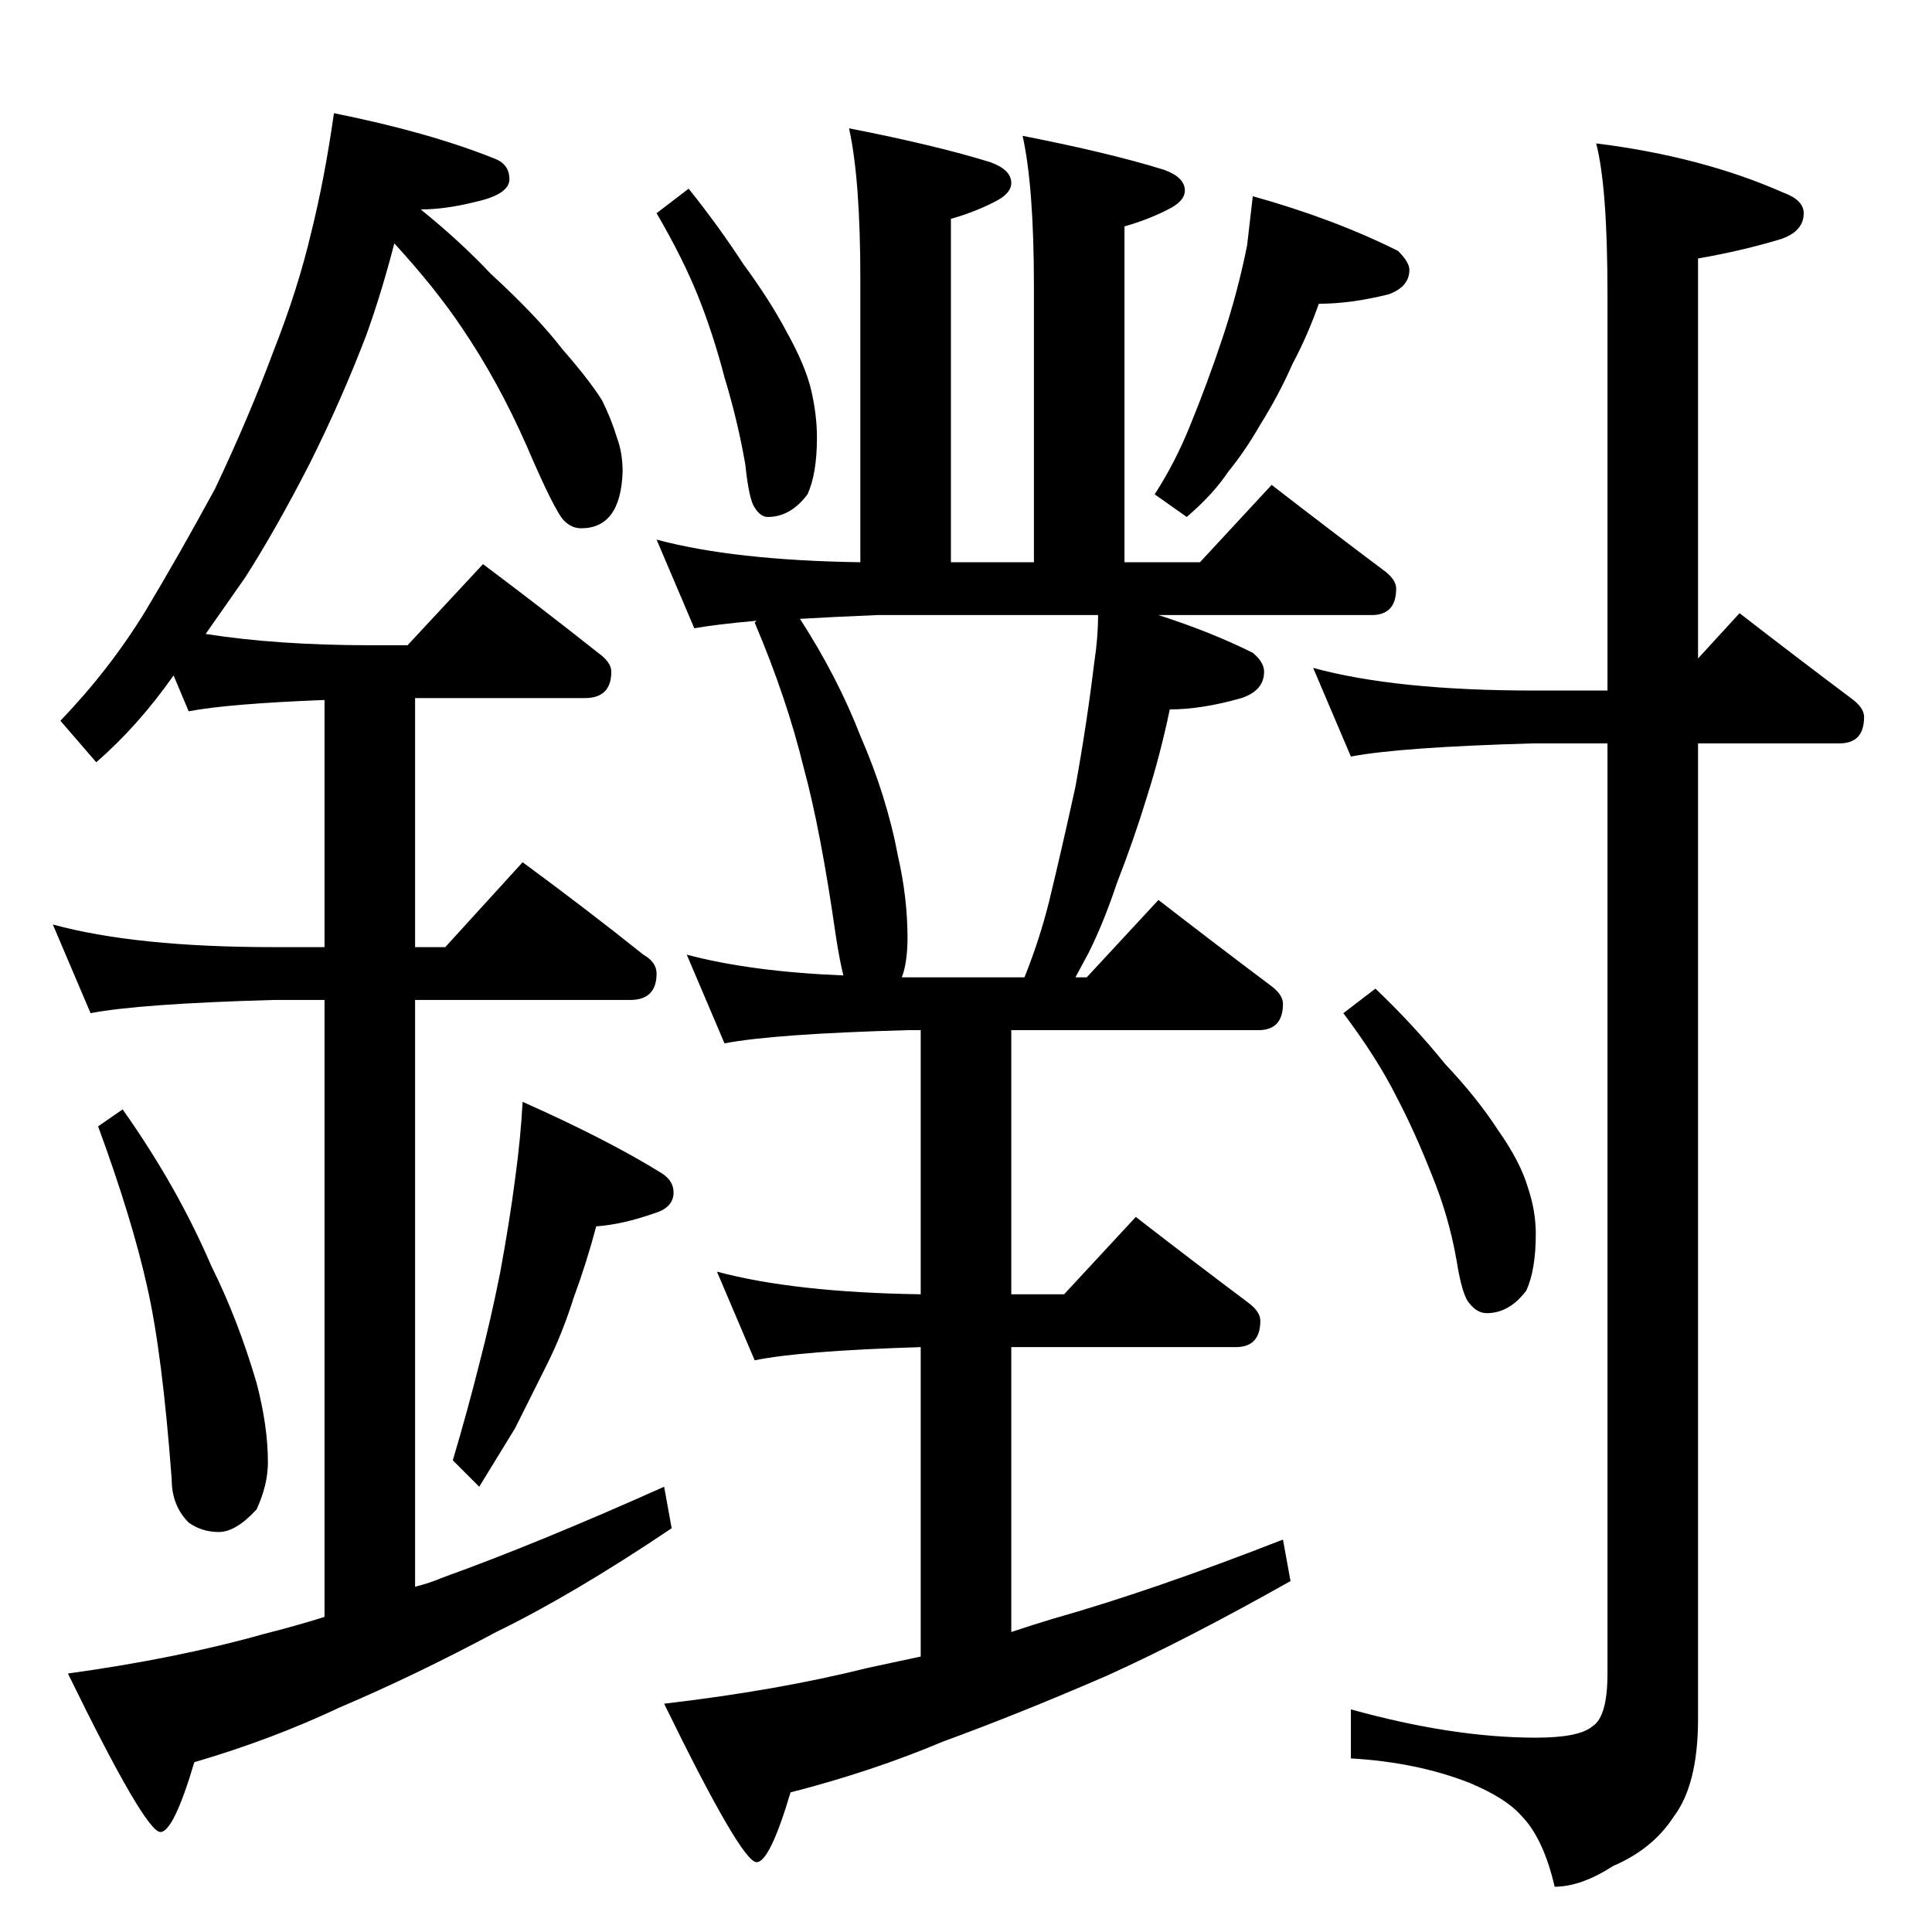 <?xml version="1.0" standalone="no"?>
<!DOCTYPE svg PUBLIC "-//W3C//DTD SVG 1.1//EN" "http://www.w3.org/Graphics/SVG/1.1/DTD/svg11.dtd" >
<svg xmlns="http://www.w3.org/2000/svg" xmlns:xlink="http://www.w3.org/1999/xlink" version="1.1" viewBox="0 -204 1024 1024">
  <g transform="matrix(1 0 0 -1 0 820)">
   <path fill="currentColor"
d="M177 964q50 -10 85 -24q8 -3 8 -11t-18 -12q-16 -4 -29 -4q21 -17 37 -34q25 -23 38 -40q14 -16 21 -27q5 -10 8 -20q3 -8 3 -18q-1 -30 -22 -30q-5 0 -9 4q-5 5 -20 40q-15 34 -34 62q-14 21 -36 45q-7 -27 -15 -49q-13 -34 -30 -68q-18 -35 -34 -60l-21 -30
q38 -6 88 -6h19l40 43q32 -24 61 -47q7 -5 7 -10q0 -14 -14 -14h-90v-132h16l41 45q34 -25 64 -49q7 -4 7 -10q0 -14 -14 -14h-114v-311q8 2 15 5q50 18 117 48l4 -22q-52 -35 -93 -55q-43 -23 -83 -40q-36 -17 -77 -29q-11 -37 -18 -37q-8 0 -49 84q58 8 104 21q16 4 32 9
v327h-27q-71 -2 -97 -7l-20 47q44 -12 117 -12h27v131q-51 -2 -72 -6l-8 19q-19 -27 -41 -46l-19 22q26 27 45 58q18 30 37 65q18 38 31 73q13 33 20 63q7 28 12 63zM65 436q29 -41 47 -83q14 -28 24 -62q6 -23 6 -42q0 -12 -6 -25q-11 -12 -20 -12t-16 5q-9 9 -9 23
q-5 67 -13 102q-8 36 -26 85zM277 440q45 -20 74 -38q6 -4 6 -10q0 -8 -10 -11q-17 -6 -31 -7q-5 -19 -12 -38q-6 -19 -14 -35l-17 -34l-19 -31l-14 14q8 27 14 51q6 23 11 48q5 27 8 50q3 22 4 41zM450 956q46 -9 75 -18q11 -4 11 -11q0 -5 -7 -9q-11 -6 -25 -10v-182h44
v146q0 53 -6 80q46 -9 75 -18q11 -4 11 -11q0 -5 -7 -9q-11 -6 -25 -10v-178h40l38 41q31 -24 59 -45q7 -5 7 -10q0 -14 -13 -14h-113q28 -9 50 -20q6 -5 6 -10q0 -10 -12 -14q-21 -6 -38 -6q-5 -24 -12 -46q-7 -23 -16 -46q-7 -21 -15 -37l-7 -13h6l38 41q31 -24 59 -45
q7 -5 7 -10q0 -14 -13 -14h-131v-140h28l38 41q31 -24 59 -45q7 -5 7 -10q0 -14 -13 -14h-119v-151q12 4 22 7q53 15 122 42l4 -22q-55 -31 -97 -50q-46 -20 -87 -35q-38 -16 -81 -27q-11 -37 -18 -37q-8 0 -49 84q60 7 108 19l28 6v164q-64 -2 -88 -7l-20 47
q41 -11 108 -12v140h-7q-71 -2 -97 -7l-20 47q34 -9 83 -11q-2 8 -4 21q-8 56 -17 89q-9 37 -26 77l1 1q-22 -2 -33 -4l-20 47q41 -11 108 -12v150q0 53 -6 80zM543 506q8 20 13 40q7 29 14 61q6 33 10 66q2 13 2 25h-117q-24 -1 -41 -2q20 -31 32 -62q14 -32 20 -64
q5 -22 5 -43q0 -13 -3 -21h65zM365 924q16 -20 29 -40q14 -19 23 -36q10 -18 13 -31t3 -25q0 -19 -5 -30q-9 -12 -21 -12q-4 0 -7 5q-3 4 -5 23q-4 23 -11 46q-6 23 -14 43t-22 44zM664 920q43 -12 77 -29q6 -6 6 -10q0 -9 -11 -13q-20 -5 -37 -5q-6 -17 -14 -32
q-7 -16 -17 -32q-8 -14 -17 -25q-8 -12 -22 -24l-17 12q11 17 19 37q9 22 17 46t13 49zM696 670q44 -12 117 -12h39v210q0 57 -6 80q56 -7 99 -26q11 -4 11 -11q0 -10 -13 -14q-20 -6 -43 -10v-212l22 24q31 -24 59 -45q7 -5 7 -10q0 -14 -13 -14h-75v-517q0 -35 -13 -52
q-11 -17 -32 -26q-17 -11 -31 -11q-6 26 -18 38q-8 9 -27 17q-28 11 -63 13v26q54 -15 98 -15q23 0 30 6q8 5 8 28v493h-39q-71 -2 -97 -7zM729 500q20 -19 37 -40q17 -18 28 -35q12 -17 16 -31q4 -12 4 -24q0 -19 -5 -30q-9 -12 -21 -12q-5 0 -9 5q-4 4 -7 23q-4 23 -13 45
q-9 23 -19 42q-10 20 -28 44z" />
  </g>

</svg>
